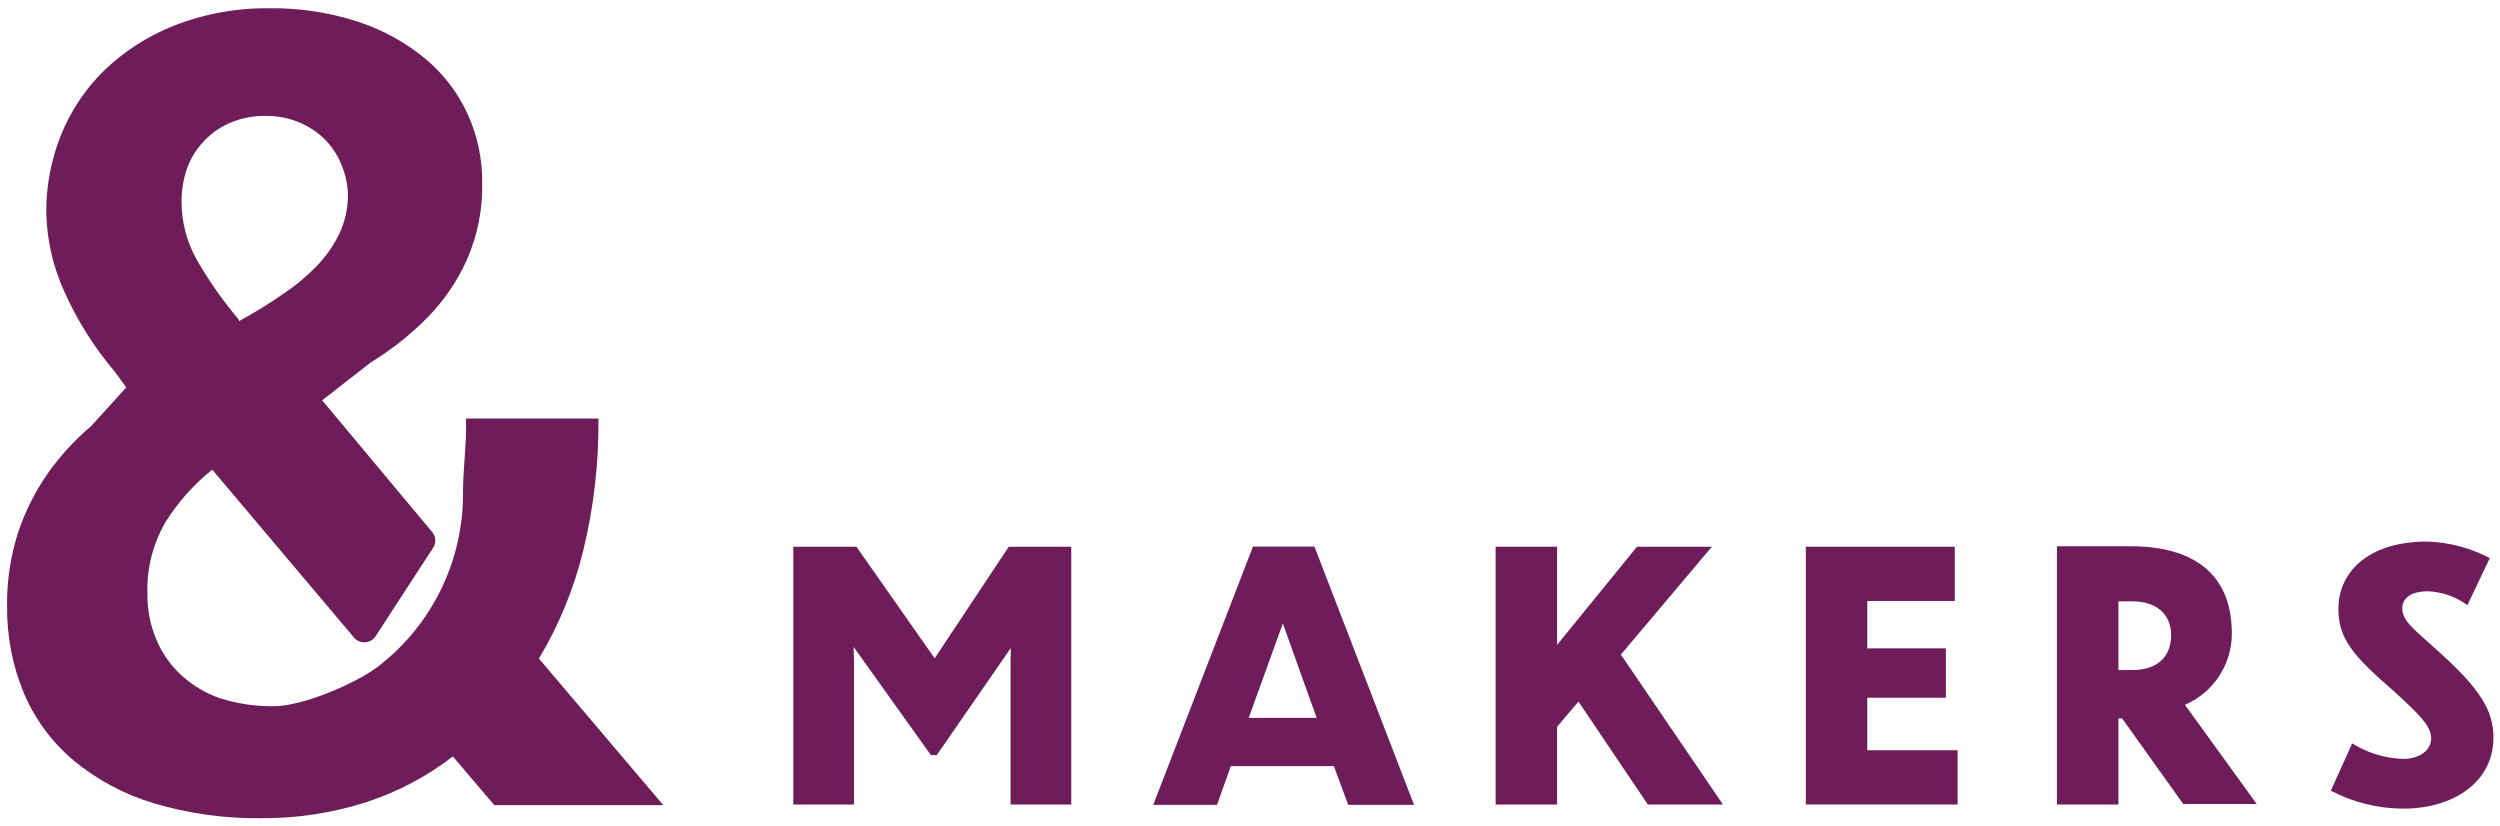 <?xml version="1.0" encoding="UTF-8"?>
<svg width="121px" height="40px" viewBox="0 0 121 40" version="1.1" xmlns="http://www.w3.org/2000/svg" xmlns:xlink="http://www.w3.org/1999/xlink">
    <!-- Generator: Sketch 57.1 (83088) - https://sketch.com -->
    <title>S-Standard</title>
    <desc>Created with Sketch.</desc>
    <g id="Symbols" stroke="none" stroke-width="1" fill="none" fill-rule="evenodd">
        <g id="bar/navigation/brand-big/white" transform="translate(-60, -15)" fill="#6E1C5A" fill-rule="nonzero">
            <g id="S-Standard" transform="translate(60, 15)">
                <polygon id="Path" points="41.333 38.938 38.396 38.938 38.396 26.462 41.452 26.462 45.238 31.863 48.824 26.462 51.849 26.462 51.849 38.938 48.911 38.938 48.911 31.95 48.924 31.363 45.338 36.55 45.057 36.55 41.315 31.312 41.333 31.931"></polygon>
                <path d="M64.56,37.081 L59.571,37.081 L58.903,38.956 L55.816,38.956 L60.643,26.456 L63.619,26.456 L68.44,38.956 L65.253,38.956 L64.56,37.081 Z M63.725,34.744 L62.09,30.175 L60.438,34.744 L63.725,34.744 Z" id="Shape"></path>
                <polygon id="Path" points="76.398 33.956 75.363 35.175 75.363 38.938 72.388 38.938 72.388 26.462 75.363 26.462 75.363 31.212 79.23 26.462 82.854 26.462 78.45 31.681 83.39 38.938 79.754 38.938"></polygon>
                <polygon id="Path" points="87.401 26.462 94.611 26.462 94.611 29.087 90.376 29.087 90.376 31.381 94.18 31.381 94.18 33.769 90.376 33.769 90.376 36.312 94.748 36.312 94.748 38.938 87.401 38.938"></polygon>
                <g id="Group">
                    <path d="M102.713,34.775 L102.532,34.775 L102.532,38.938 L99.557,38.938 L99.557,26.438 L103.131,26.438 C105.582,26.438 108.021,27.337 108.021,30.669 C108.019,32.168 107.126,33.523 105.75,34.112 L109.224,38.913 L105.669,38.913 L102.713,34.775 Z M102.532,29.106 L102.532,32.431 L103.212,32.431 C104.384,32.431 105.083,31.806 105.083,30.744 C105.083,29.681 104.316,29.106 103.212,29.106 L102.532,29.106 Z" id="Shape"></path>
                    <path d="M119.422,29.288 C118.867,28.882 118.206,28.649 117.52,28.619 C116.665,28.619 116.272,28.956 116.272,29.456 C116.272,30.081 116.896,30.494 118.025,31.531 C120.033,33.337 120.682,34.388 120.682,35.694 C120.682,37.85 118.748,39.138 116.316,39.138 C115.095,39.134 113.893,38.836 112.811,38.269 L113.846,35.981 C114.584,36.441 115.429,36.699 116.297,36.731 C117.152,36.731 117.669,36.281 117.669,35.744 C117.669,35.119 117.046,34.538 115.879,33.469 C113.877,31.731 113.179,30.925 113.179,29.456 C113.179,27.781 114.513,26.212 117.482,26.212 C118.538,26.247 119.572,26.52 120.507,27.012 L119.422,29.288 Z" id="Path"></path>
                    <path d="M26.084,31.875 C27.058,30.249 27.781,28.486 28.229,26.644 C28.739,24.554 28.986,22.408 28.965,20.256 L22.553,20.256 C22.591,21.506 22.41,22.688 22.41,23.794 C22.447,27.134 20.898,30.294 18.237,32.306 C17.196,33.081 14.663,34.181 13.248,34.181 C12.359,34.192 11.474,34.059 10.628,33.788 C9.934,33.545 9.297,33.162 8.757,32.663 C8.239,32.18 7.83,31.592 7.559,30.938 C7.268,30.239 7.124,29.488 7.135,28.731 C7.098,27.528 7.396,26.337 7.996,25.294 C8.603,24.316 9.373,23.449 10.273,22.731 L17.133,30.856 C17.266,31.013 17.464,31.098 17.668,31.087 C17.873,31.076 18.06,30.97 18.175,30.8 L20.975,26.494 C21.117,26.268 21.099,25.976 20.932,25.769 L15.593,19.375 L17.932,17.55 C18.928,16.942 19.847,16.216 20.67,15.387 C21.477,14.569 22.132,13.612 22.603,12.562 C23.119,11.381 23.37,10.101 23.339,8.812 C23.345,7.688 23.108,6.575 22.647,5.55 C22.18,4.519 21.489,3.606 20.626,2.875 C19.665,2.074 18.563,1.462 17.377,1.069 C15.968,0.604 14.493,0.378 13.011,0.4 C11.434,0.381 9.868,0.67 8.401,1.25 C7.143,1.749 5.995,2.49 5.021,3.431 C4.12,4.318 3.413,5.382 2.944,6.556 C2.476,7.727 2.237,8.977 2.239,10.238 C2.261,11.58 2.56,12.904 3.119,14.125 C3.746,15.526 4.569,16.831 5.564,18 L6.112,18.75 L4.41,20.625 C3.62,21.292 2.918,22.056 2.32,22.9 C1.706,23.781 1.221,24.745 0.879,25.762 C0.509,26.913 0.328,28.116 0.343,29.325 C0.325,30.779 0.603,32.22 1.16,33.562 C1.697,34.817 2.519,35.927 3.561,36.806 C4.702,37.747 6.019,38.451 7.435,38.875 C9.13,39.381 10.892,39.626 12.661,39.6 C14.353,39.61 16.036,39.357 17.651,38.85 C19.192,38.358 20.635,37.601 21.917,36.612 L23.926,38.969 L32.102,38.969 L26.084,31.875 Z M9.038,8.188 C9.21,7.701 9.479,7.254 9.83,6.875 C10.186,6.479 10.625,6.165 11.115,5.956 C11.657,5.718 12.244,5.601 12.836,5.612 C13.419,5.599 13.997,5.712 14.532,5.944 C15.001,6.146 15.425,6.439 15.78,6.806 C16.12,7.167 16.385,7.592 16.56,8.056 C16.733,8.492 16.828,8.956 16.84,9.425 C16.844,10.073 16.704,10.714 16.429,11.3 C16.143,11.894 15.761,12.436 15.3,12.906 C14.789,13.426 14.225,13.889 13.616,14.287 C12.992,14.719 12.3,15.144 11.582,15.537 L11.526,15.431 C10.771,14.538 10.099,13.578 9.518,12.562 C9.038,11.705 8.787,10.739 8.788,9.756 C8.785,9.205 8.876,8.658 9.056,8.137 L9.038,8.188 Z" id="Shape"></path>
                </g>
            </g>
        </g>
    </g>
</svg>
